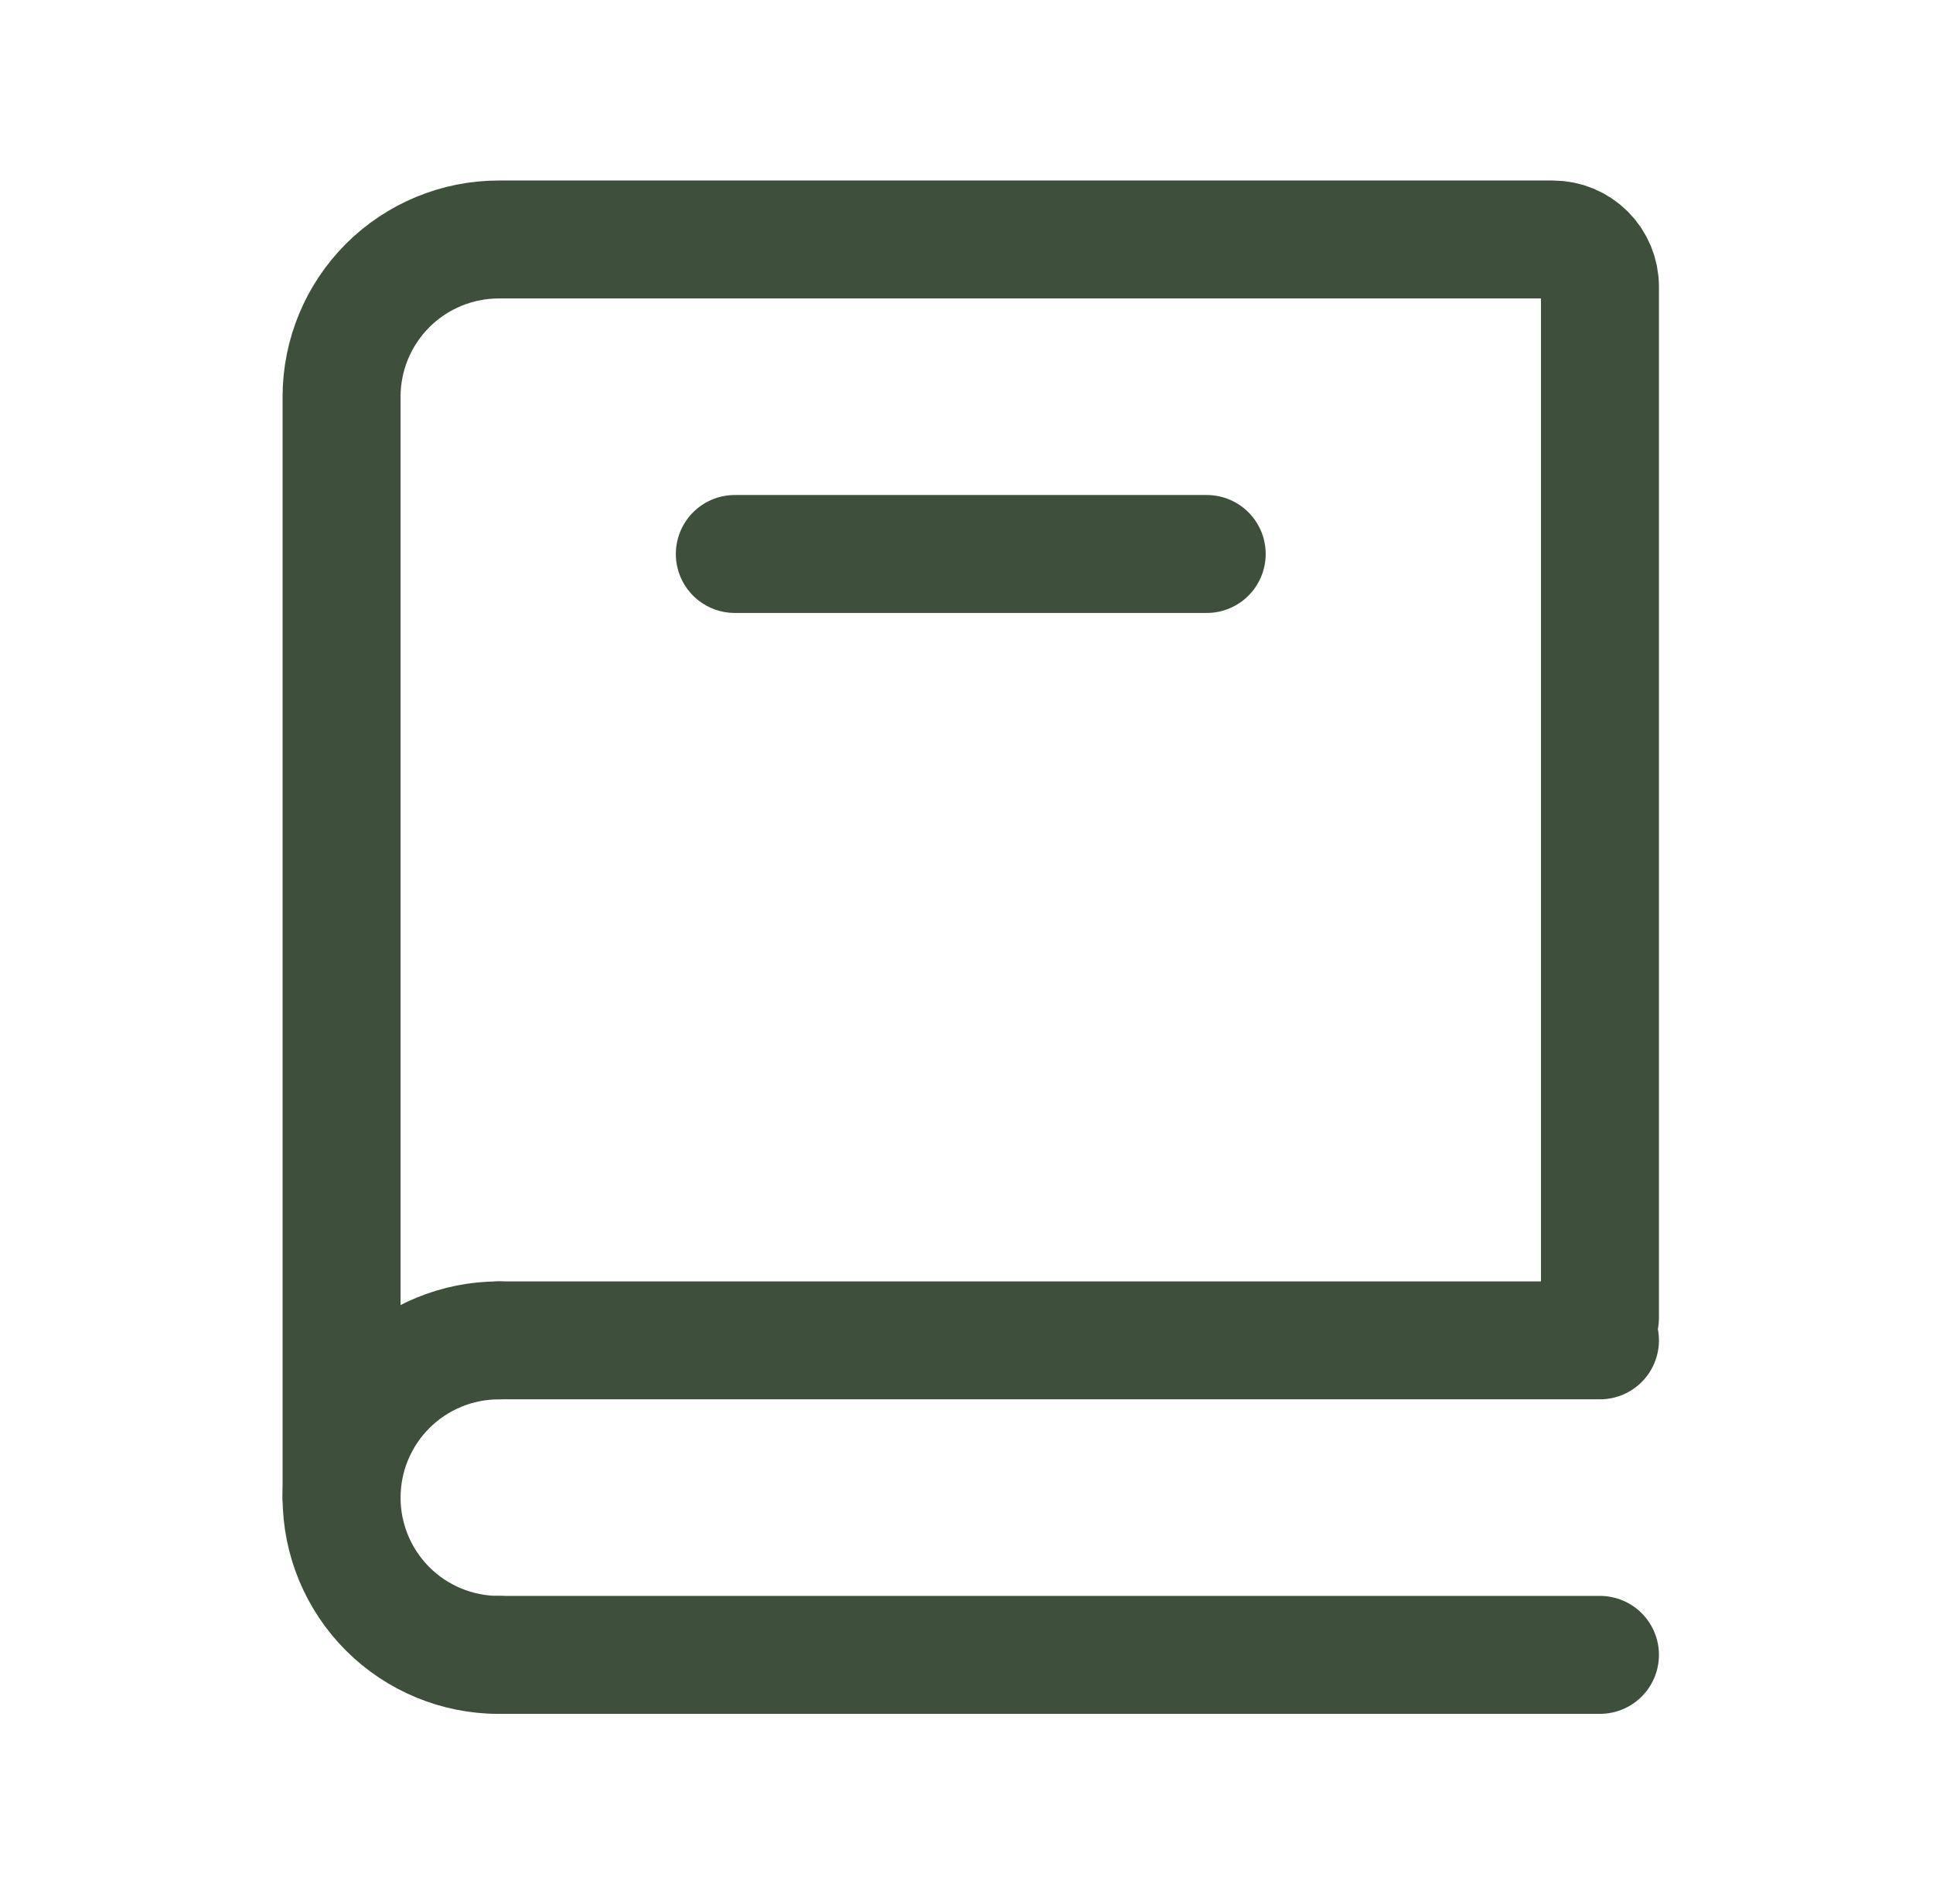 <svg width="68" height="67" viewBox="0 0 68 67" fill="none" xmlns="http://www.w3.org/2000/svg">
<path d="M12.016 52.694V13.959C12.016 12.492 12.599 11.084 13.636 10.046C14.674 9.009 16.082 8.426 17.549 8.426H54.624C55.064 8.426 55.486 8.601 55.798 8.912C56.109 9.223 56.284 9.646 56.284 10.086V46.369M17.549 47.161H56.284M17.549 58.228H56.284" stroke="#3E4F3C" stroke-width="4.15" stroke-linecap="round"/>
<path d="M17.549 58.229C16.082 58.229 14.674 57.646 13.636 56.608C12.599 55.571 12.016 54.163 12.016 52.696C12.016 51.228 12.599 49.821 13.636 48.783C14.674 47.745 16.082 47.162 17.549 47.162" stroke="#3E4F3C" stroke-width="4.15" stroke-linecap="round" stroke-linejoin="round"/>
<path d="M25.85 19.492H42.45" stroke="#3E4F3C" stroke-width="4.15" stroke-linecap="round"/>
</svg>
